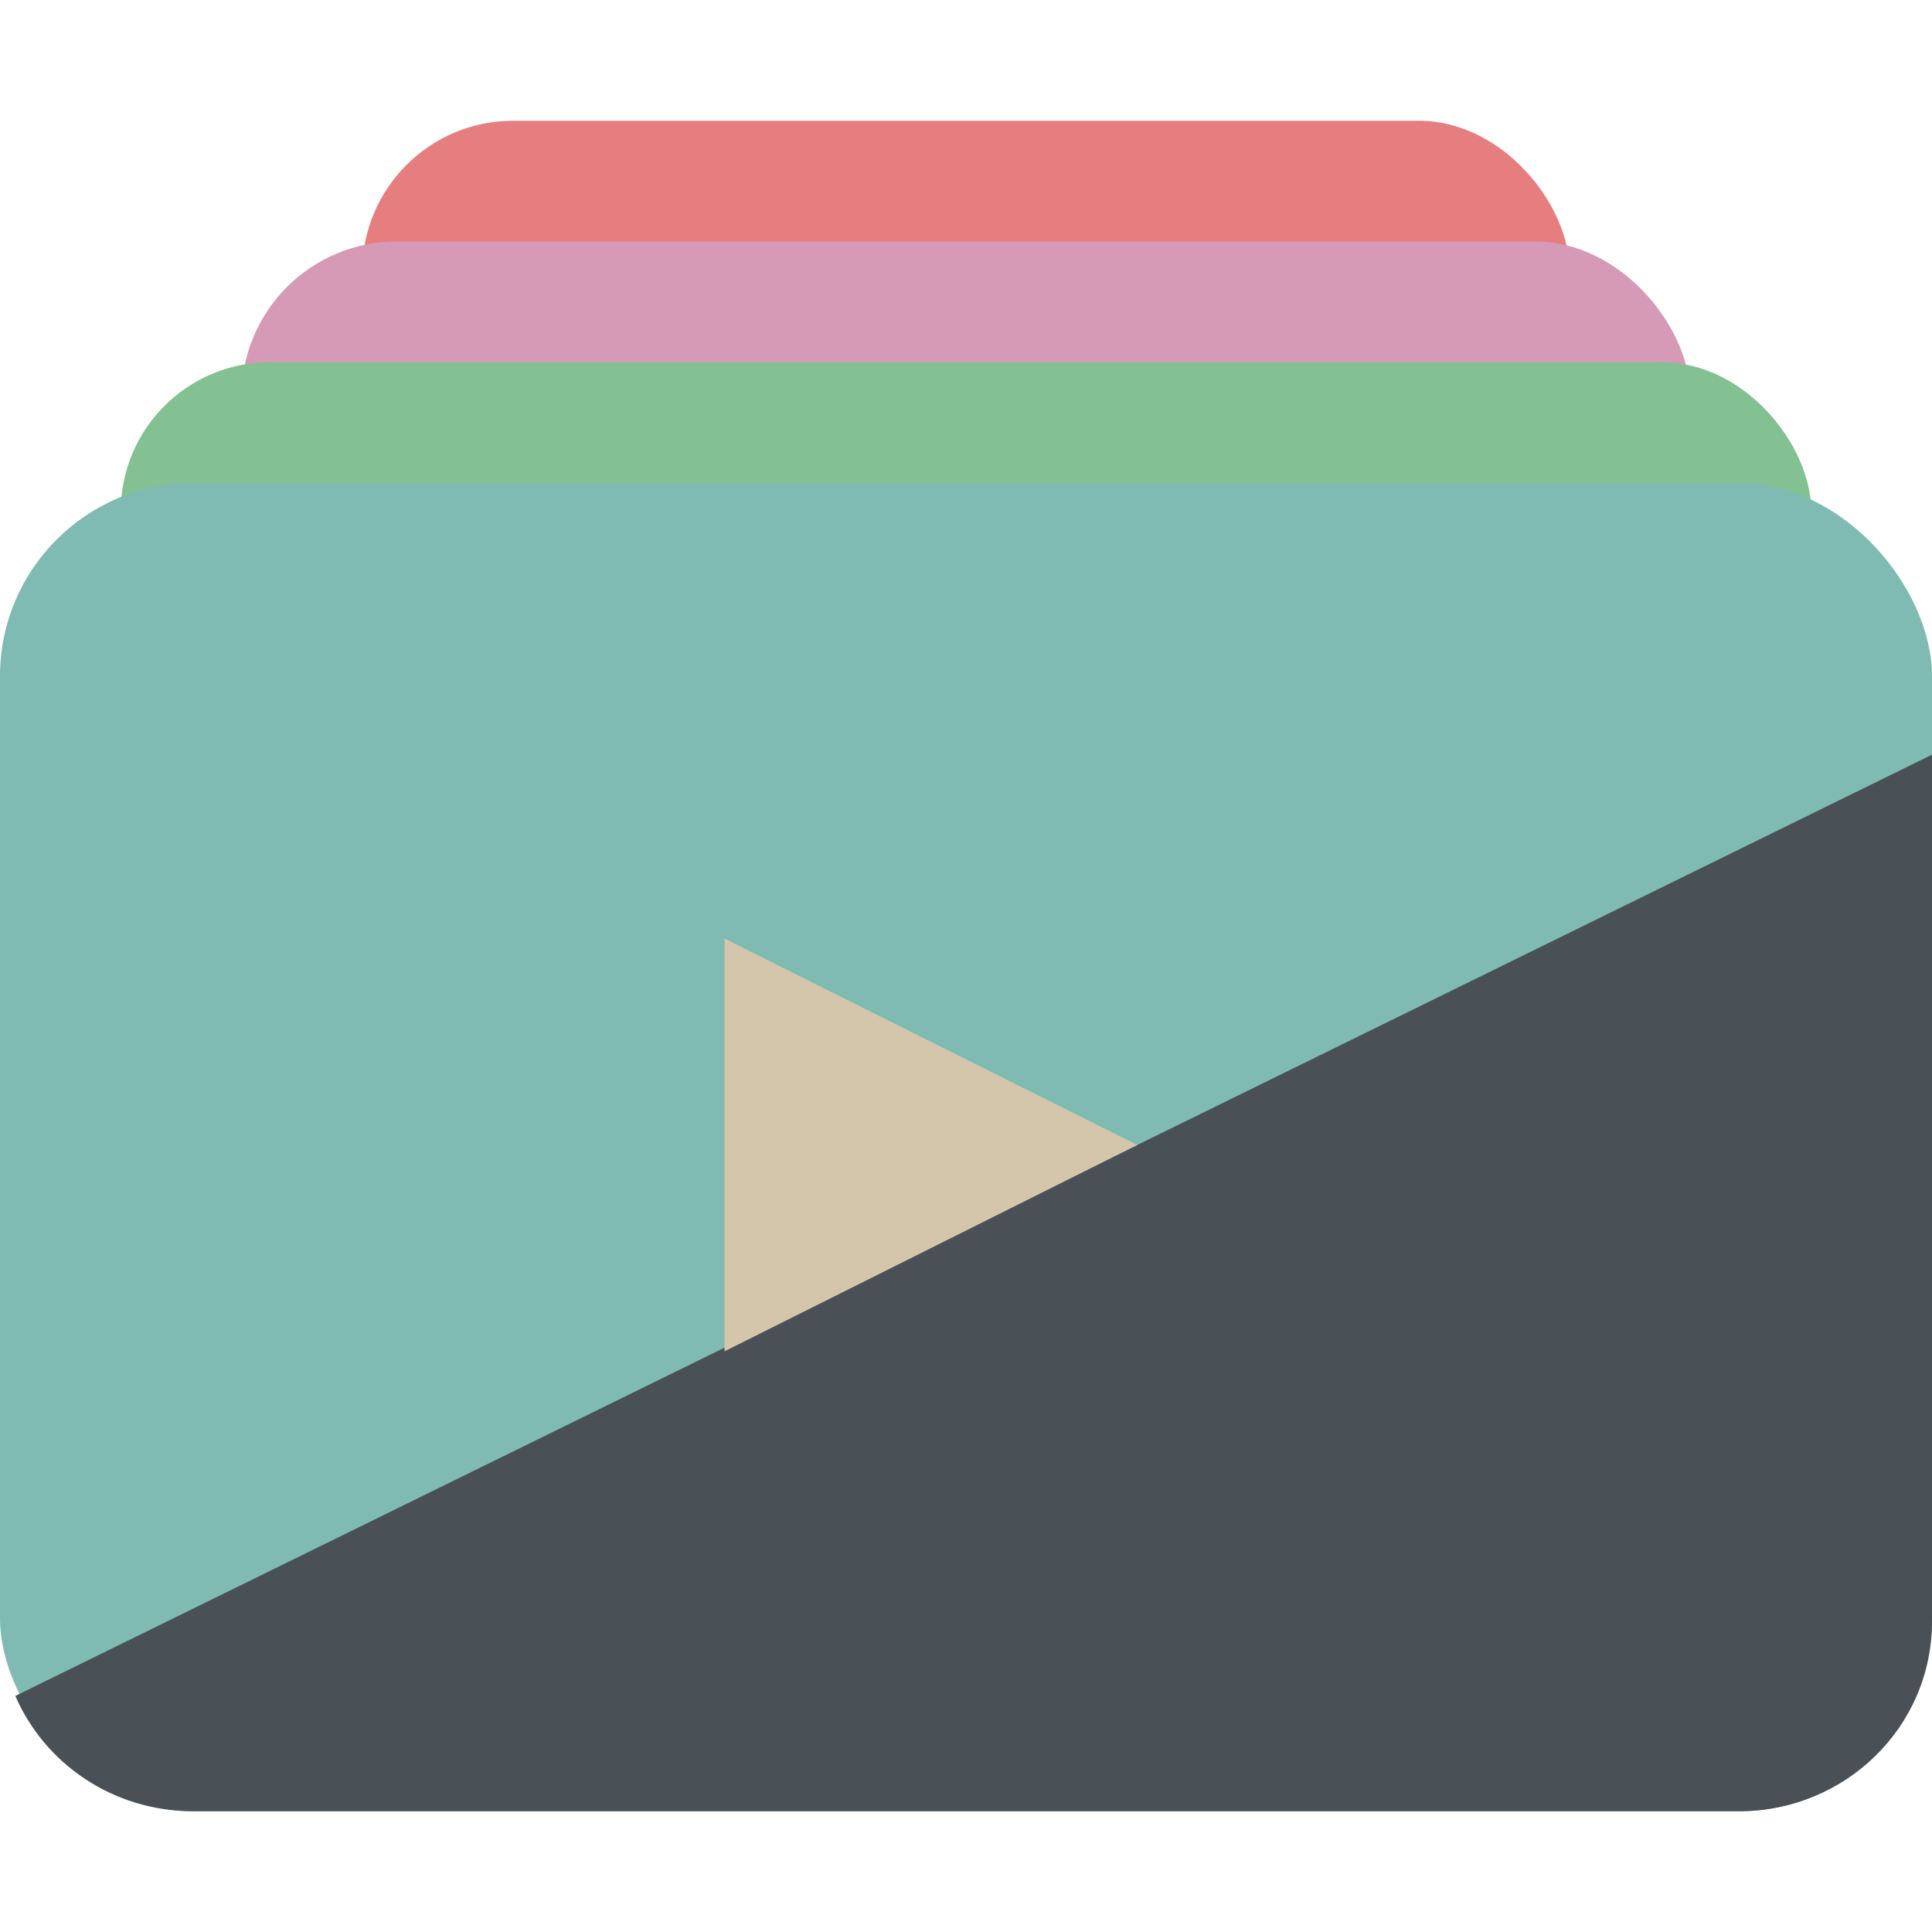 <svg xmlns="http://www.w3.org/2000/svg" width="16" height="16" version="1.1">
 <rect style="fill:#e67e80" width="10" height="7.6" x="3" y="1" rx="1.25"/>
 <rect style="fill:#d699b6" width="12" height="8.8" x="2" y="2" rx="1.286"/>
 <rect style="fill:#83c092" width="14" height="8.8" x="1" y="3" rx="1.235"/>
 <rect style="fill:#7fbbb3" width="16" height="11" x="0" y="4" rx="1.6"/>
 <path style="fill:#495156" d="M 16,6.25 0.127,14.045 C 0.37,14.607 0.936,15 1.6,15 h 12.8 c 0.886,0 1.6,-0.701 1.6,-1.571 z"/>
 <path style="fill:#d3c6aa" d="M 6,7.773 V 11.191 L 9.418,9.482 Z"/>
</svg>
